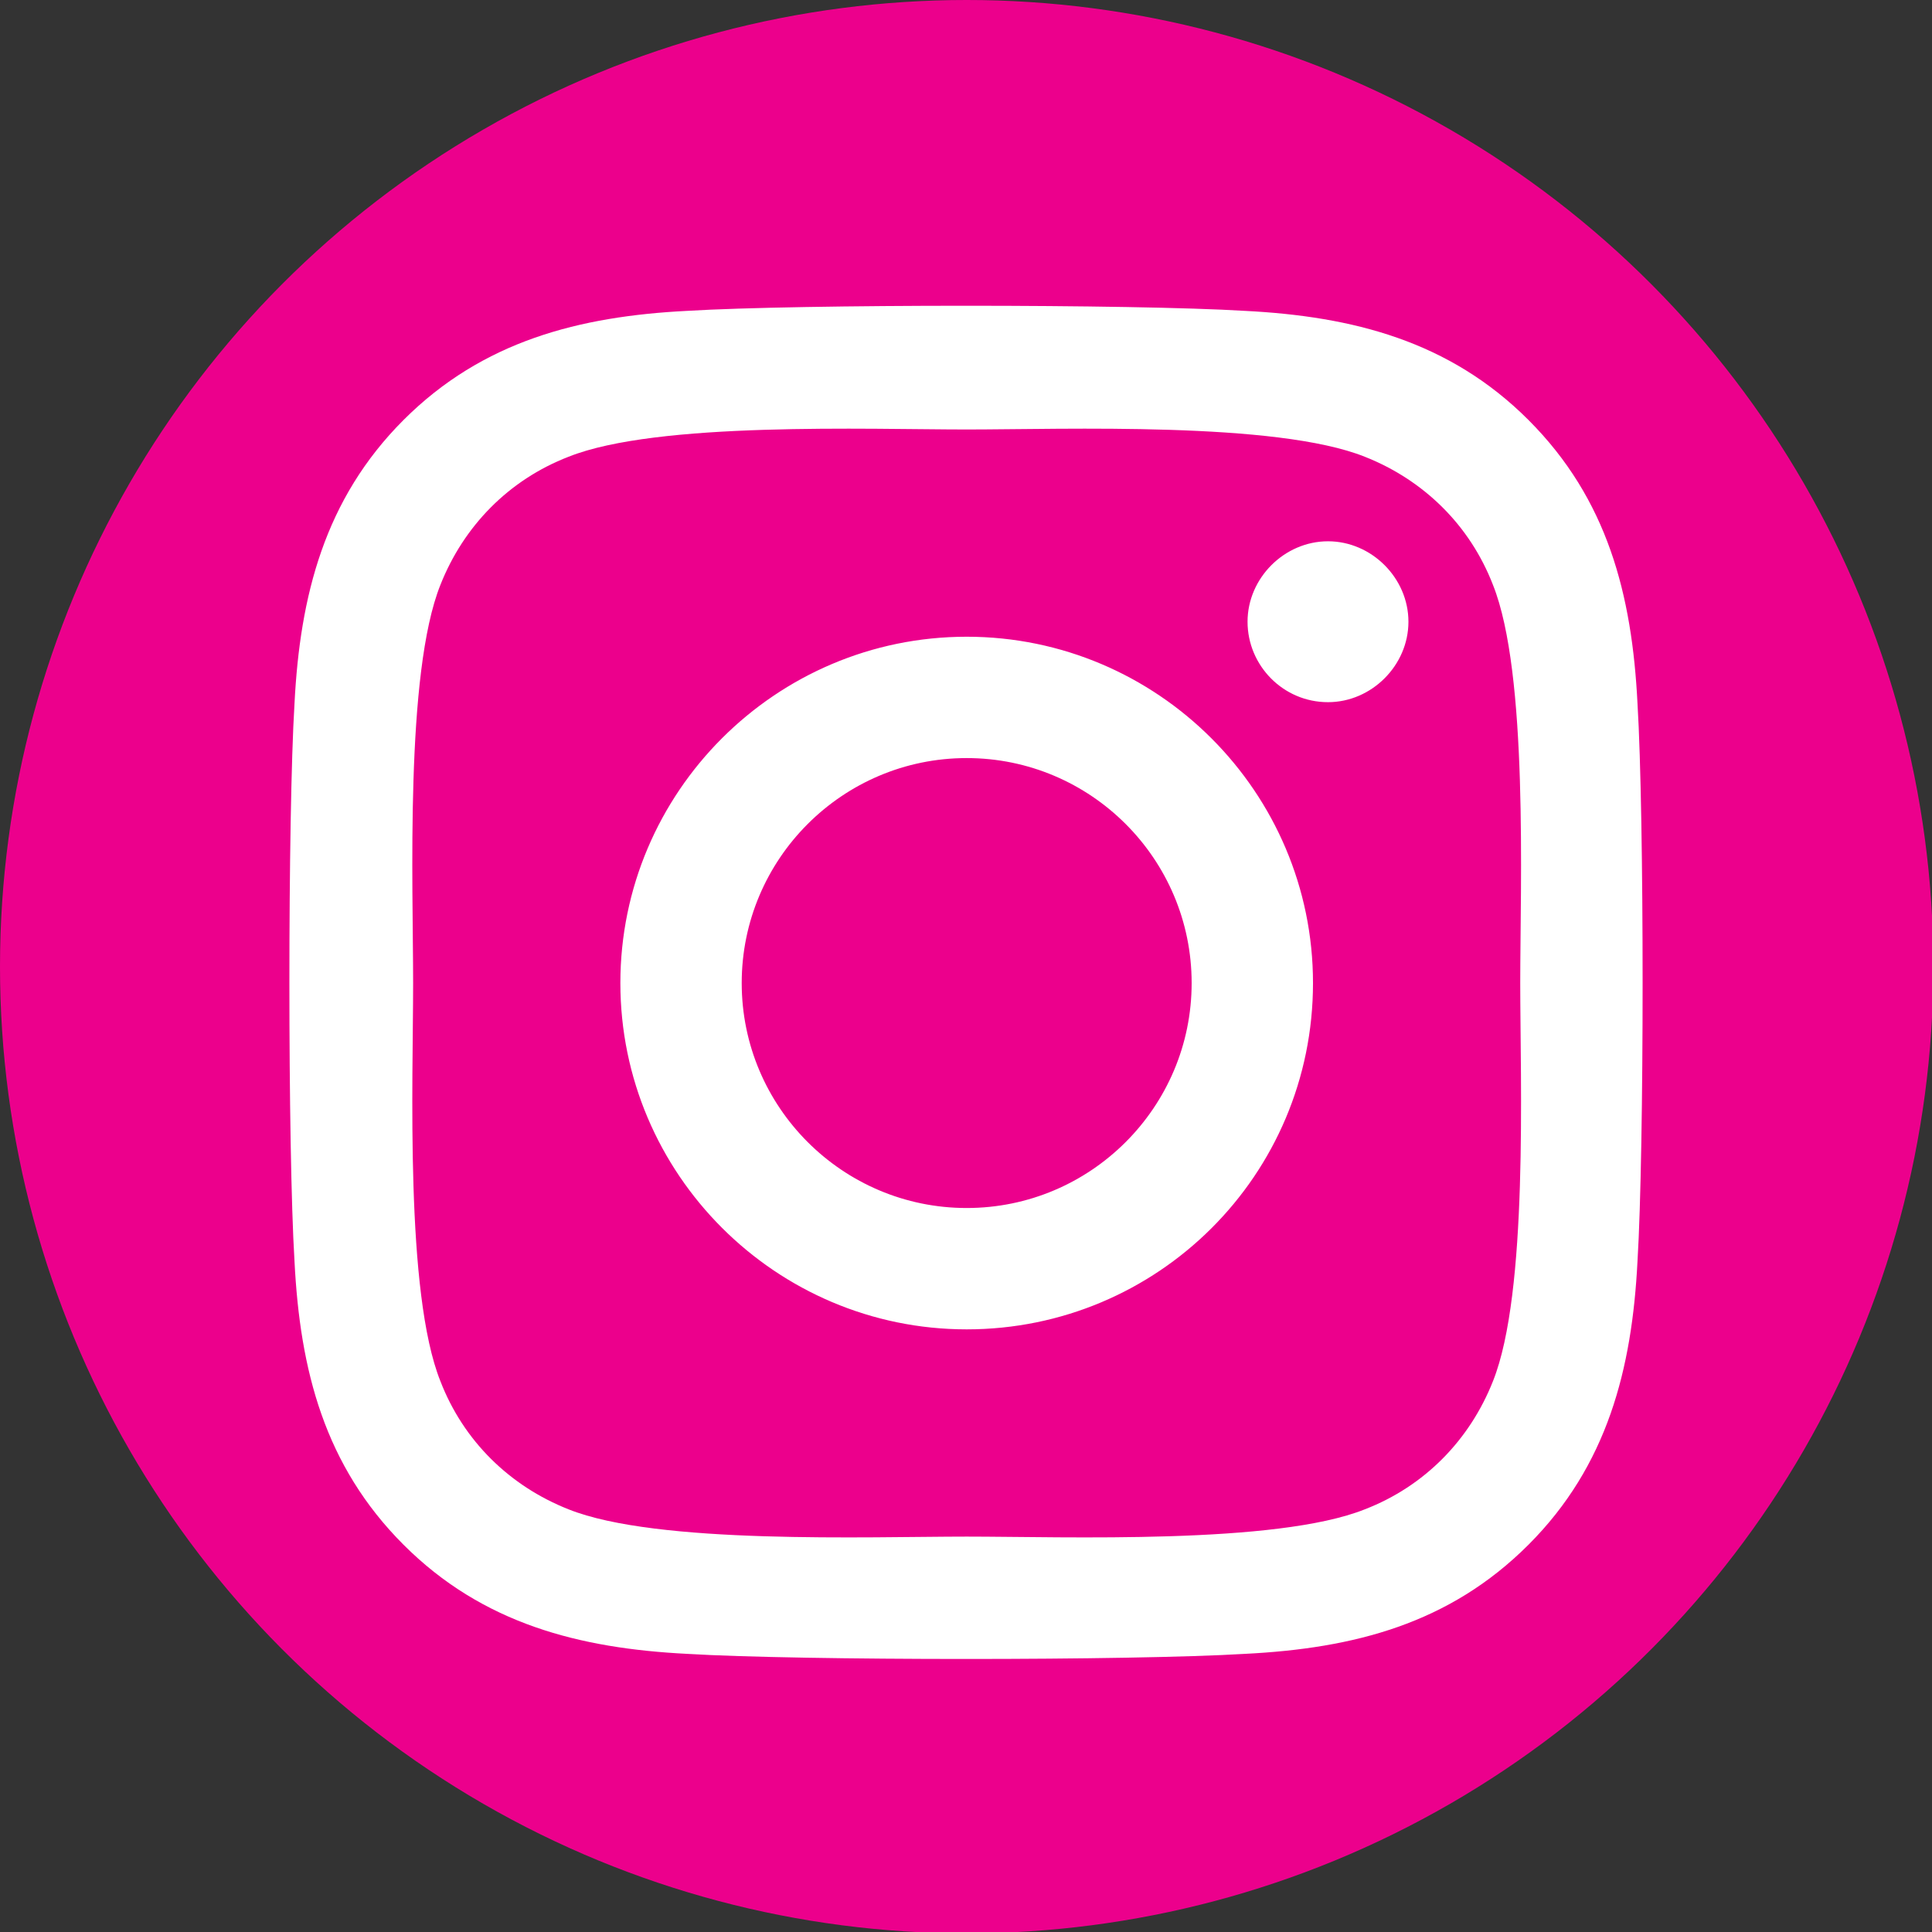 <?xml version="1.0" encoding="UTF-8"?>
<svg id="Layer_1" data-name="Layer 1" xmlns="http://www.w3.org/2000/svg" viewBox="0 0 14.17 14.17">
  <rect x="0" y="0" width="14.17" height="14.17" fill="#333333" stroke="none"/>
  <defs>
    <style>
      .cls-1 {
        fill: #fff;
      }

      .cls-2 {
        fill: #ec008c;
      }
    </style>
  </defs>
  <circle class="cls-2" cx="7.09" cy="7.09" r="7.09"/>
  <path class="cls-1" d="M12.01,9.25c-.04.79-.22,1.5-.8,2.08-.58.58-1.28.76-2.08.8-.82.05-3.27.05-4.09,0-.79-.04-1.5-.22-2.08-.8-.58-.58-.76-1.28-.8-2.08-.05-.82-.05-3.27,0-4.09.04-.79.22-1.5.8-2.08.58-.58,1.29-.76,2.08-.8.82-.05,3.27-.05,4.09,0,.79.04,1.5.22,2.08.8.58.58.76,1.28.8,2.08.05.82.05,3.27,0,4.09ZM11.15,7.21c0-.72.06-2.27-.2-2.92-.17-.44-.51-.77-.94-.94-.65-.26-2.2-.2-2.92-.2s-2.27-.06-2.92.2c-.44.17-.77.51-.94.94-.26.65-.2,2.2-.2,2.92s-.06,2.27.2,2.92c.17.44.51.77.94.94.65.26,2.2.2,2.92.2s2.27.06,2.92-.2c.44-.17.77-.51.94-.94.26-.65.2-2.2.2-2.92ZM9.63,7.21c0,1.41-1.14,2.54-2.54,2.54s-2.54-1.14-2.54-2.54,1.14-2.54,2.54-2.54,2.54,1.14,2.54,2.54ZM8.74,7.21c0-.91-.74-1.65-1.65-1.65s-1.65.74-1.65,1.65.74,1.65,1.65,1.65,1.65-.74,1.65-1.65ZM9.74,5.15c-.33,0-.59-.27-.59-.59s.27-.59.59-.59.59.27.59.59-.27.59-.59.59Z"/>
</svg>